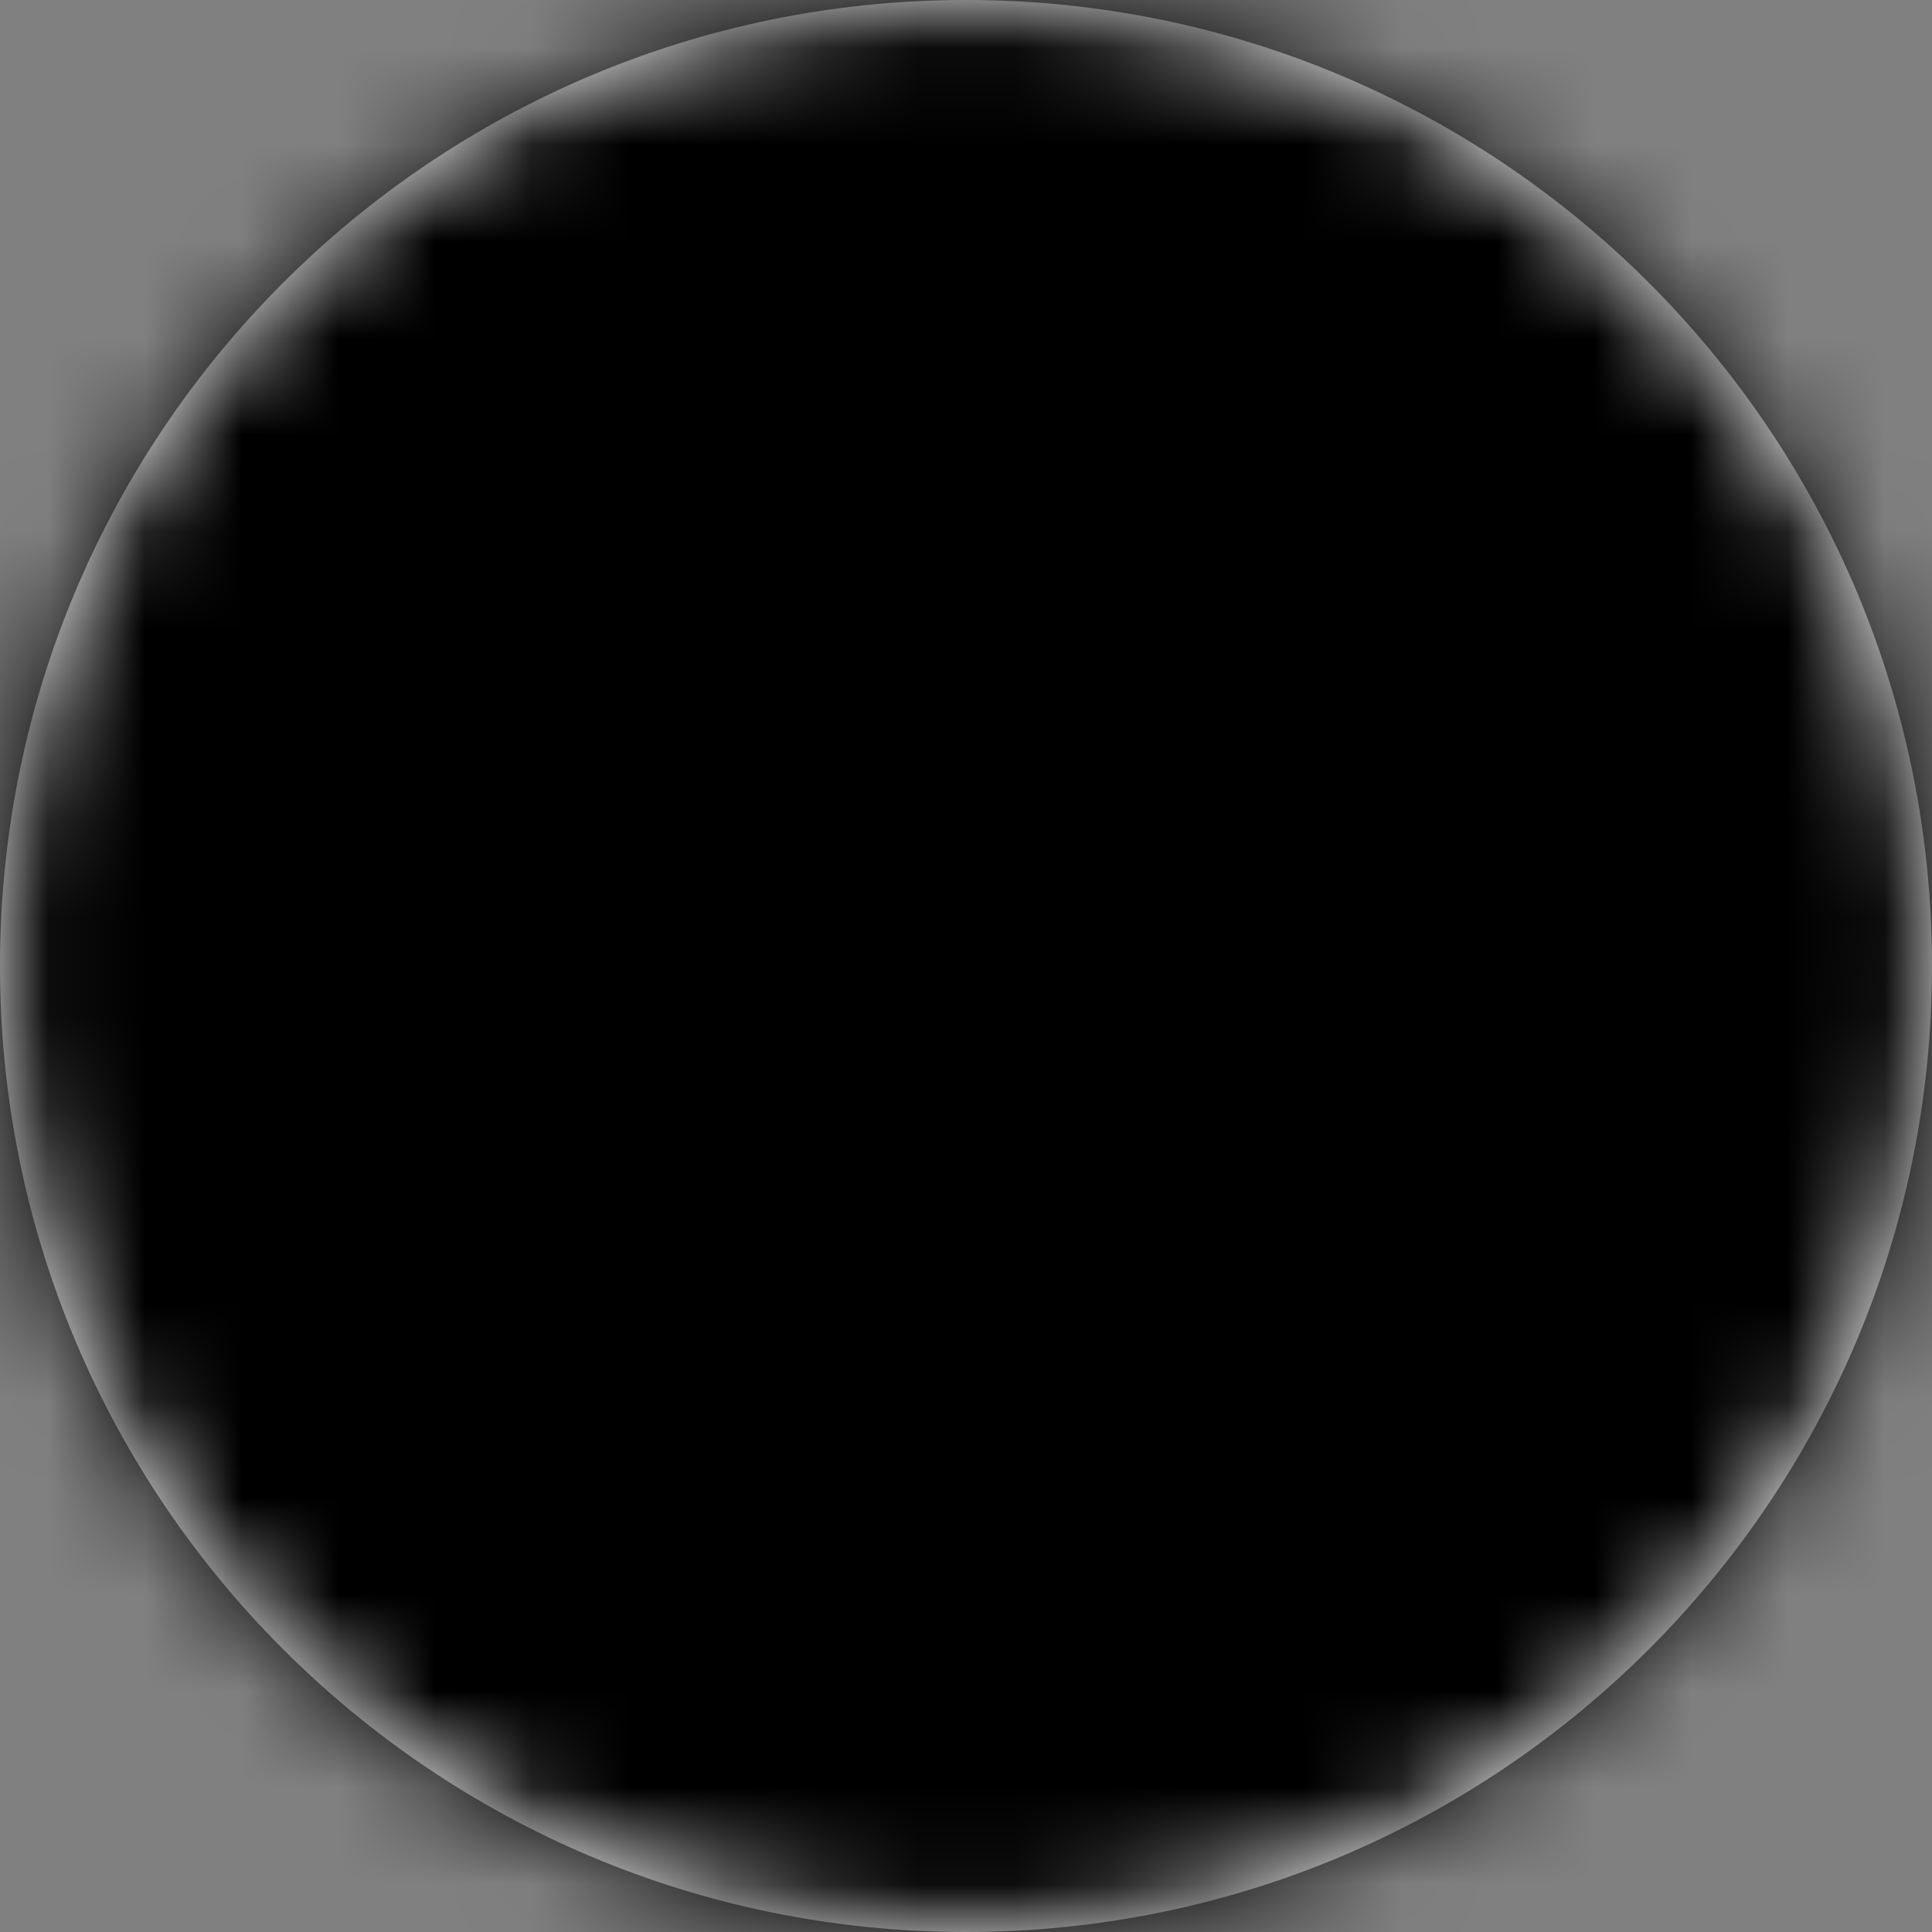 <svg width="20" height="20" viewBox="0 0 20 20" fill="none" xmlns="http://www.w3.org/2000/svg">
<rect x="0" y="0" width="20" height="20" fill="#808080" stroke="none"/>
<path fill-rule="evenodd" clip-rule="evenodd" d="M10 20C15.523 20 20 15.523 20 10C20 4.477 15.523 0 10 0C4.477 0 0 4.477 0 10C0 15.523 4.477 20 10 20Z" fill="white"/>
<mask id="mask0_481_23" style="mask-type:alpha" maskUnits="userSpaceOnUse" x="0" y="0" width="20" height="20">
<path fill-rule="evenodd" clip-rule="evenodd" d="M10 20C15.523 20 20 15.523 20 10C20 4.477 15.523 0 10 0C4.477 0 0 4.477 0 10C0 15.523 4.477 20 10 20Z" fill="black"/>
</mask>
<g mask="url(#mask0_481_23)">
<path d="M22.5 12.5H-2.5V25H22.5V12.5Z" fill="black"/>
<path d="M22.5 13H-2.5V25.5H22.5V13Z" fill="black"/>
<path d="M22.5 0H-2.5V13H22.5V0Z" fill="black"/>
</g>
</svg>